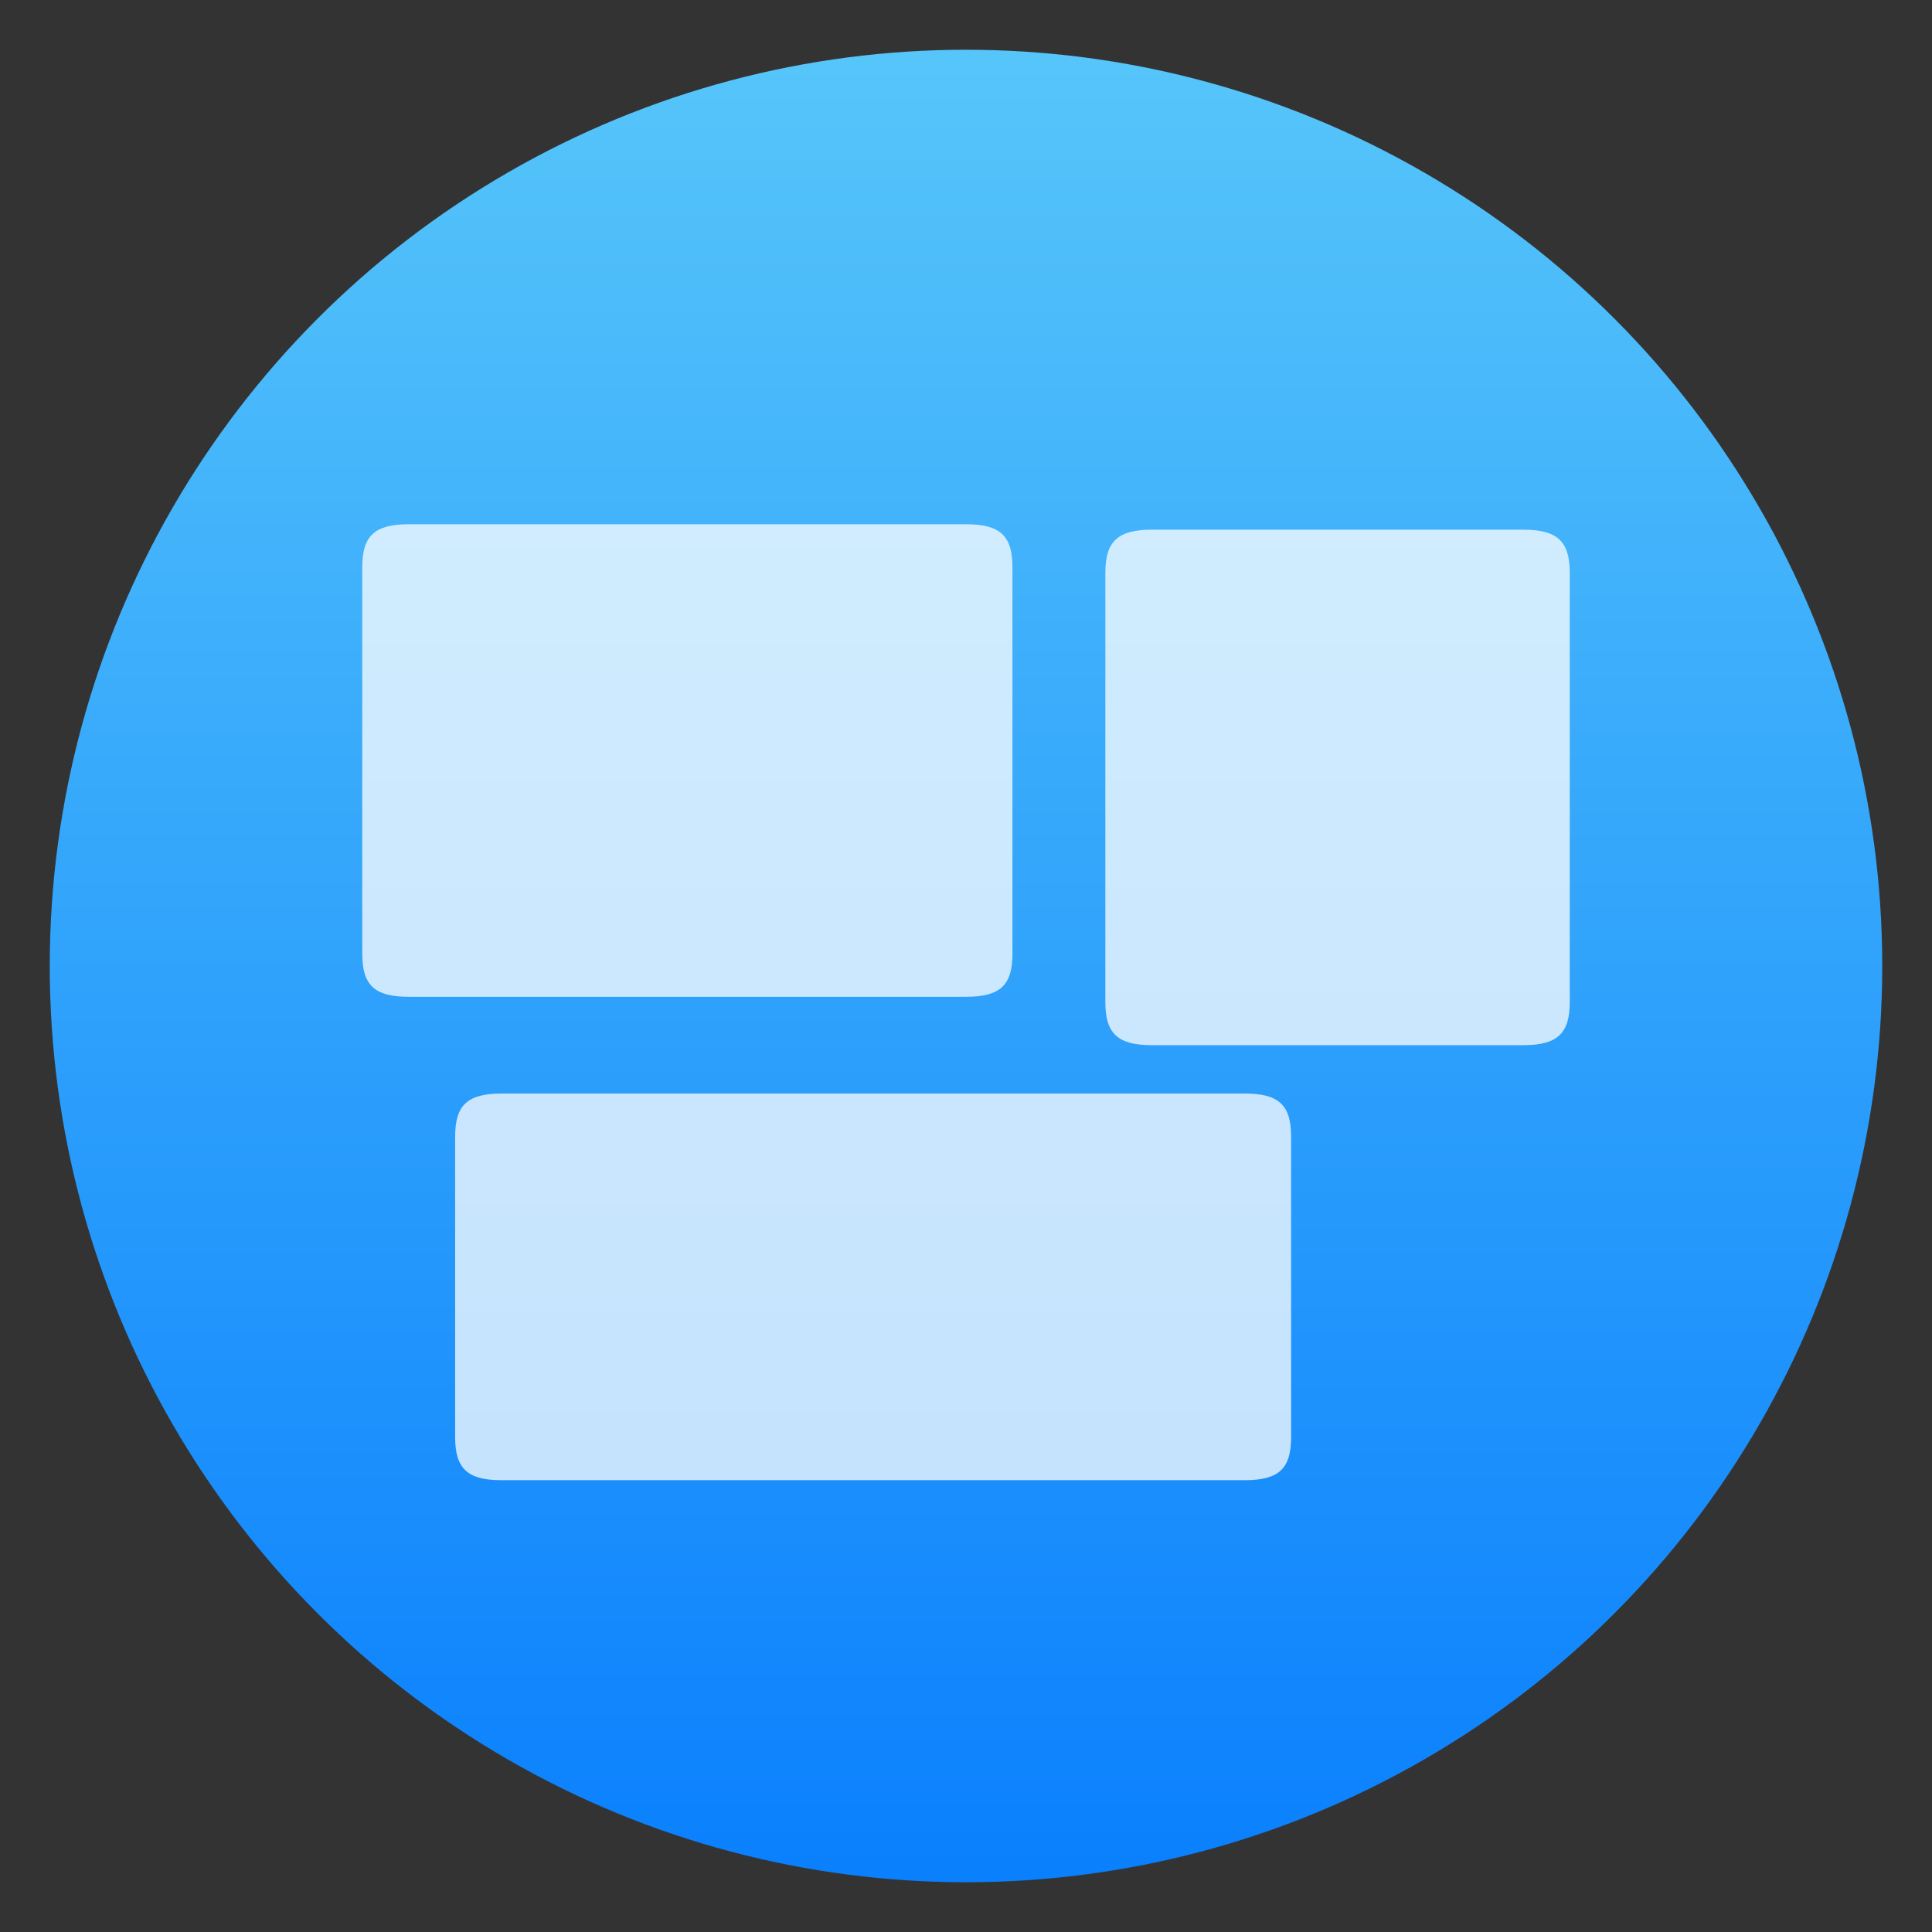 <svg style="clip-rule:evenodd;fill-rule:evenodd;stroke-linejoin:round;stroke-miterlimit:2" version="1.1" viewBox="0 0 48 48" xmlns="http://www.w3.org/2000/svg">
 <rect x="0" y="0" width="48" height="48" fill="#333333" stroke="none"/>
 <circle cx="24" cy="24" r="22.764" style="fill:url(#_Linear1)"/>
 <path d="m30.923 36.775h-18.461c-0.843 0-1.154-0.284-1.154-1.067v-7.471c0-0.784 0.311-1.068 1.154-1.068h18.461c0.847 0 1.154 0.284 1.154 1.068v7.471c0 0.783-0.307 1.067-1.154 1.067zm6.923-10.808h-9.231c-0.838 0-1.153-0.284-1.153-1.067v-10.673c0-0.783 0.32-1.067 1.153-1.067h9.231c0.839 0 1.154 0.284 1.154 1.067v10.673c0 0.783-0.316 1.067-1.154 1.067zm-13.846-1.202h-13.846c-0.842 0-1.154-0.284-1.154-1.067v-9.606c0-0.783 0.312-1.067 1.154-1.067h13.846c0.847 0 1.154 0.284 1.154 1.067v9.606c0 0.783-0.307 1.067-1.154 1.067z" style="fill-opacity:.75;fill-rule:nonzero;fill:#fff"/>
 <defs>
  <linearGradient id="_Linear1" x2="1" gradientTransform="matrix(2.78782e-15,-45.529,45.529,2.78782e-15,210.895,46.764)" gradientUnits="userSpaceOnUse">
   <stop style="stop-color:#0a80fd" offset="0"/>
   <stop style="stop-color:#56c5fa" offset="1"/>
  </linearGradient>
 </defs>
</svg>

